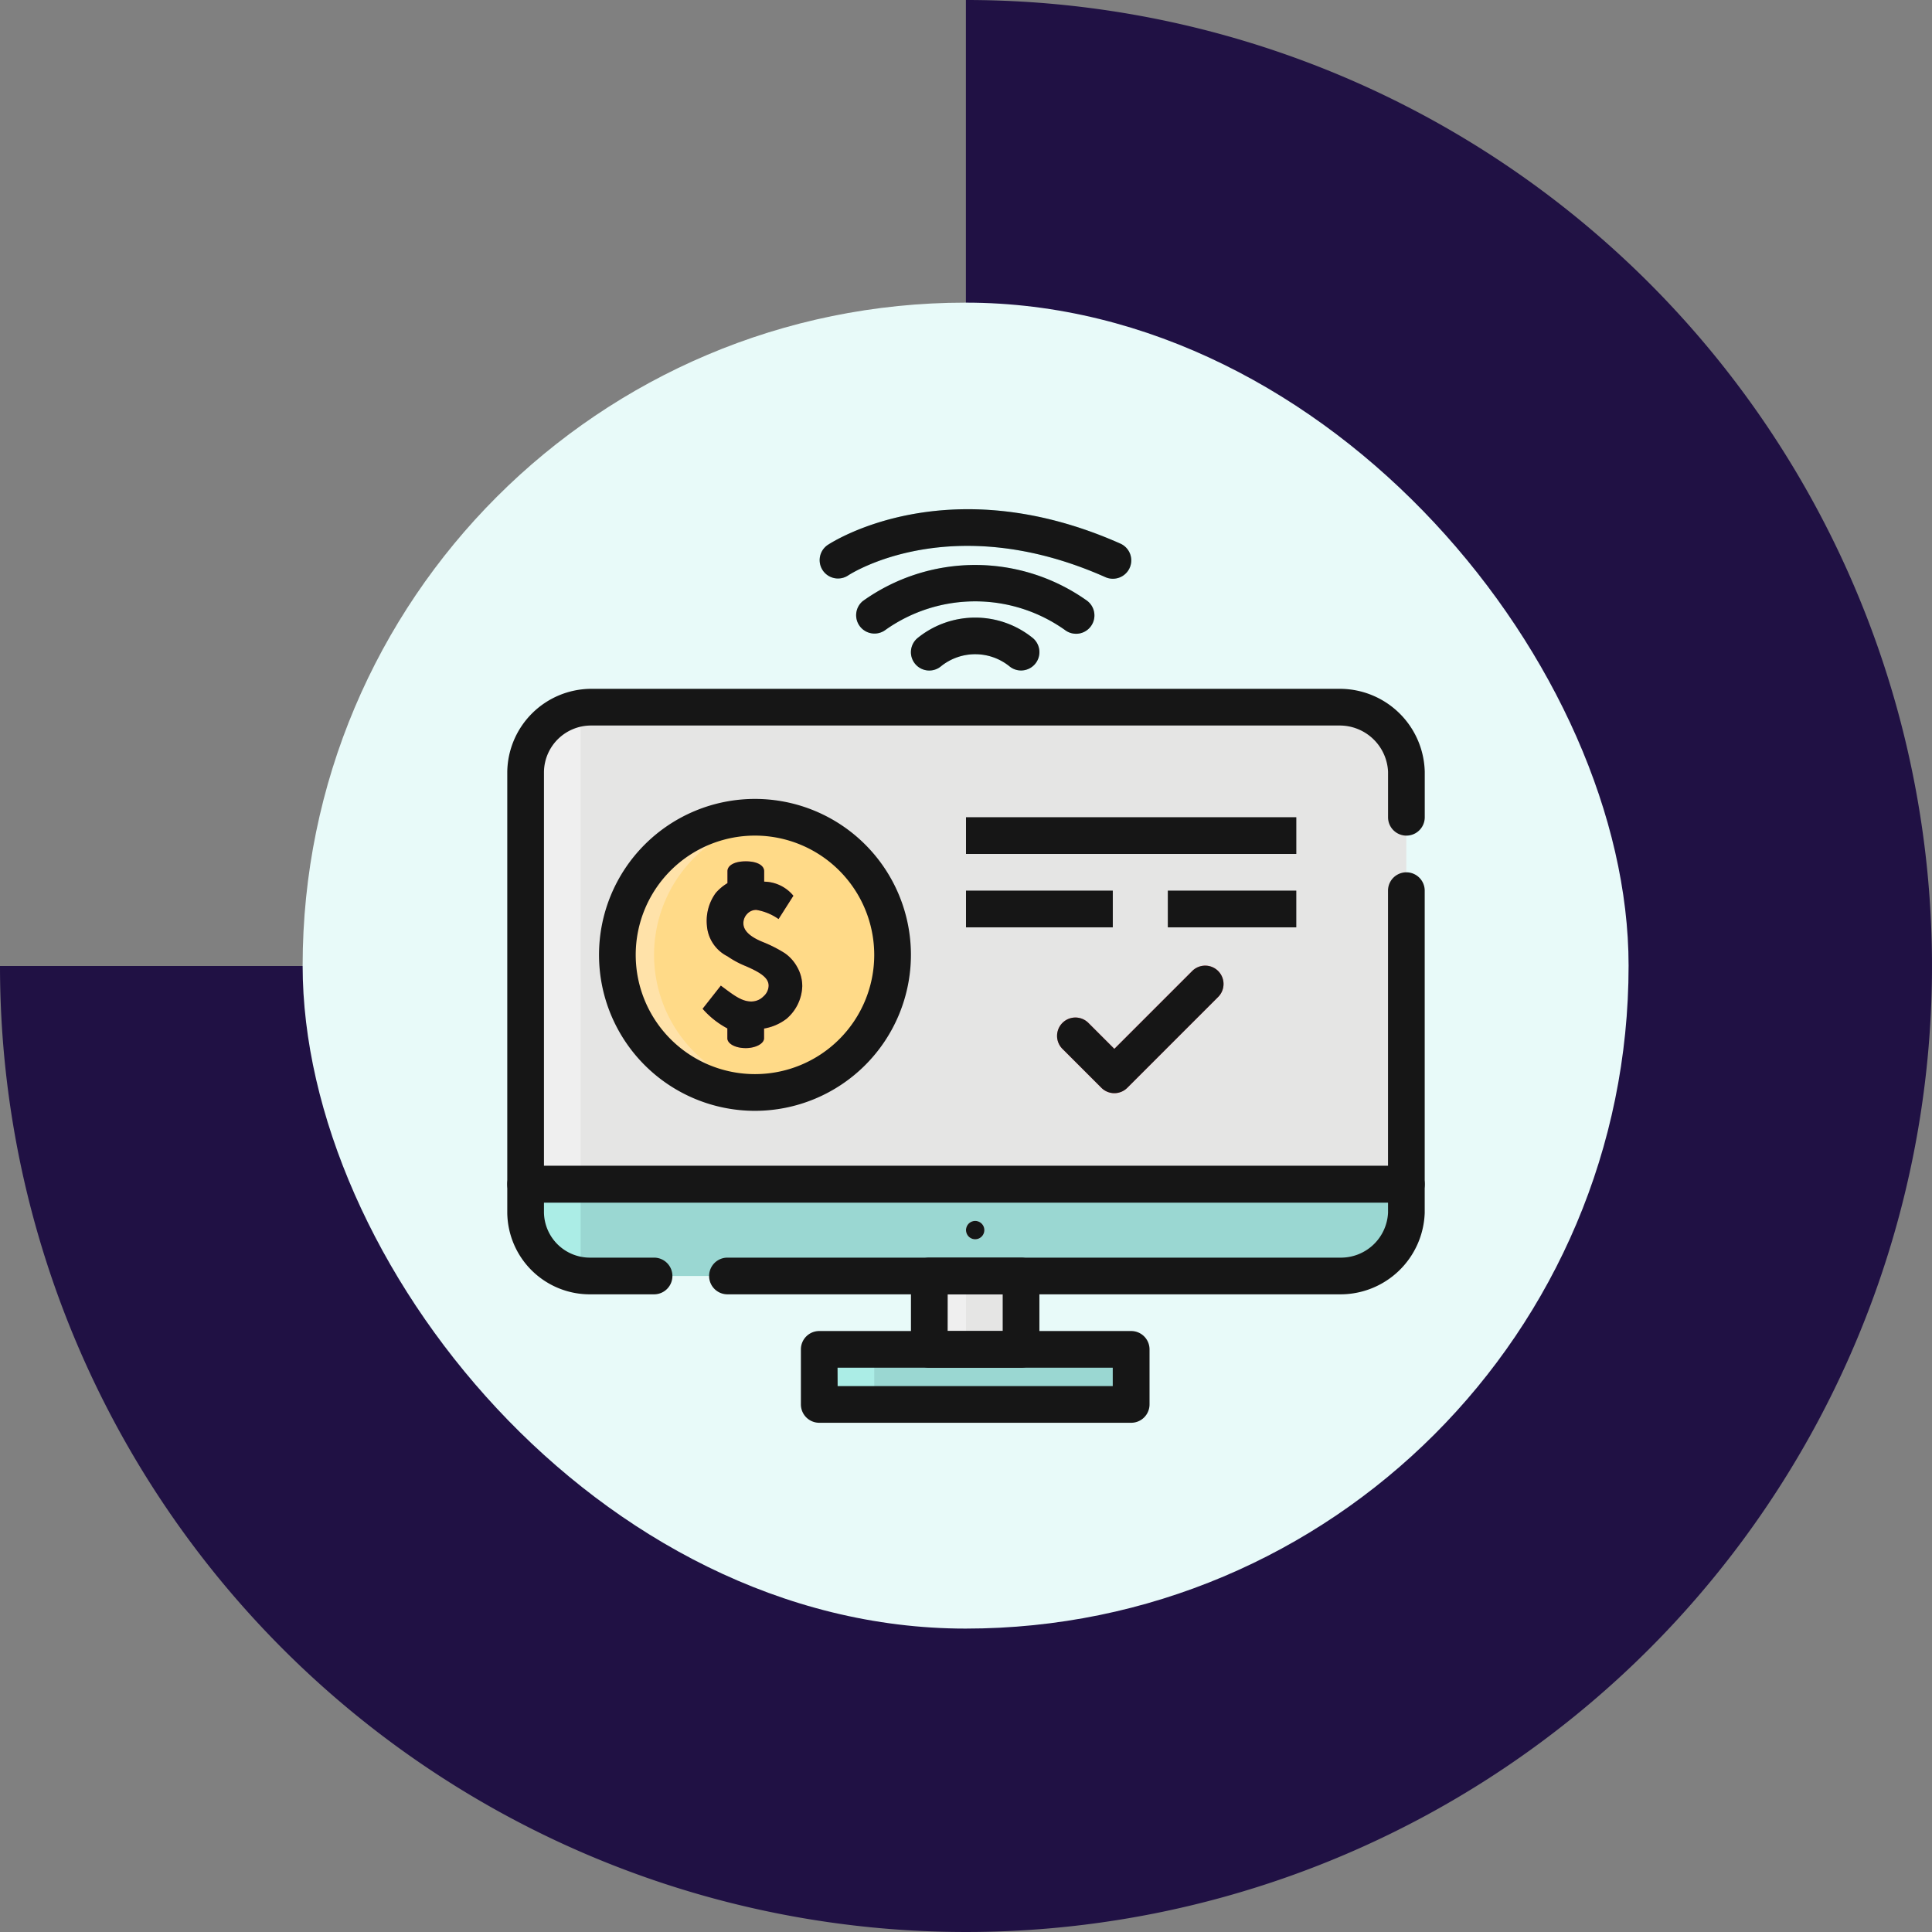 <svg xmlns="http://www.w3.org/2000/svg" width="96.762" height="96.762" viewBox="0 0 96.762 96.762">
  <rect x="0" y="0" width="96.762" height="96.762" fill="#808080" stroke="none"/>
  <g id="Grupo_1100149" data-name="Grupo 1100149" transform="translate(-852.294 -5081.209)">
    <g id="Grupo_1099943" data-name="Grupo 1099943">
      <g id="Grupo_1099194" data-name="Grupo 1099194" transform="translate(525.513 1105.209)">
        <g id="Grupo_1099174" data-name="Grupo 1099174" transform="translate(326.781 3976)">
          <g id="Grupo_1099167" data-name="Grupo 1099167" transform="translate(0 0)">
            <path id="Trazado_873000" data-name="Trazado 873000" d="M48.381,0h0V22.476a25.9,25.9,0,1,0,25.905,25.9H96.762A48.381,48.381,0,1,1,48.381,0" transform="translate(0 96.762) rotate(-90)" fill="#201144"/>
          </g>
          <rect id="Rectángulo_401249" data-name="Rectángulo 401249" width="66.409" height="66.409" rx="33.204" transform="translate(15.157 15.157)" fill="#e8faf9"/>
        </g>
      </g>
    </g>
    <g id="reshot-icon-computer-dollar-NFVHYE9JP4" transform="translate(862.203 5090.644)">
      <g id="Grupo_1100093" data-name="Grupo 1100093" transform="translate(16.416 16.069)">
        <g id="Grupo_1100071" data-name="Grupo 1100071" transform="translate(0 9.914)">
          <path id="Trazado_874387" data-name="Trazado 874387" d="M61.66,74.107H24.137a3.282,3.282,0,0,0-3.259,3.233V98H64.989V77.34A3.344,3.344,0,0,0,61.66,74.107Z" transform="translate(-20.878 -74.107)" fill="#e5e5e4"/>
        </g>
        <g id="Grupo_1100072" data-name="Grupo 1100072" transform="translate(20.218 38.402)">
          <rect id="Rectángulo_401536" data-name="Rectángulo 401536" width="4.595" height="3.676" fill="#e5e5e4"/>
        </g>
        <g id="Grupo_1100073" data-name="Grupo 1100073" transform="translate(14.704 42.078)">
          <rect id="Rectángulo_401537" data-name="Rectángulo 401537" width="15.623" height="2.757" fill="#9ad7d2"/>
        </g>
        <g id="Grupo_1100074" data-name="Grupo 1100074" transform="translate(0 33.807)">
          <path id="Trazado_874388" data-name="Trazado 874388" d="M20.877,213.99v1.432a3.222,3.222,0,0,0,3.259,3.163H61.659a3.285,3.285,0,0,0,3.329-3.163V213.99Z" transform="translate(-20.877 -213.99)" fill="#9ad7d2"/>
        </g>
        <g id="Grupo_1100075" data-name="Grupo 1100075" transform="translate(22.056 35.645)">
          <path id="Trazado_874389" data-name="Trazado 874389" d="M150.919,225.209a.459.459,0,1,1-.459-.459A.459.459,0,0,1,150.919,225.209Z" transform="translate(-150 -224.75)" fill="#e5e5e4"/>
        </g>
        <g id="Grupo_1100076" data-name="Grupo 1100076" transform="translate(3.58 14.412)">
          <circle id="Elipse_11499" data-name="Elipse 11499" cx="6.892" cy="6.892" r="6.892" transform="translate(0 13.607) rotate(-80.782)" fill="#ffda88"/>
        </g>
        <g id="Grupo_1100077" data-name="Grupo 1100077" transform="translate(4.595 15.427)">
          <path id="Trazado_874390" data-name="Trazado 874390" d="M49.616,113.279a6.888,6.888,0,0,1,5.973-6.824,6.893,6.893,0,1,0,0,13.649A6.888,6.888,0,0,1,49.616,113.279Z" transform="translate(-47.778 -106.387)" fill="#ffe2a9"/>
        </g>
        <g id="Grupo_1100078" data-name="Grupo 1100078" transform="translate(8.869 17.638)">
          <path id="Trazado_874391" data-name="Trazado 874391" d="M77.53,124.617a2.034,2.034,0,0,0-.618-.69,6.74,6.74,0,0,0-1.09-.555c-.657-.264-.984-.578-.984-.939a.668.668,0,0,1,.189-.474.618.618,0,0,1,.453-.2,2.7,2.7,0,0,1,1.119.459l.743-1.167a1.931,1.931,0,0,0-1.464-.706v-.525c0-.272-.321-.493-.919-.493s-.919.221-.919.493v.6a2.412,2.412,0,0,0-.585.489,2.376,2.376,0,0,0-.445,1.625,1.881,1.881,0,0,0,1.031,1.55,4.713,4.713,0,0,0,.9.485c.791.338,1.161.606,1.161.989a.735.735,0,0,1-.257.531.844.844,0,0,1-.545.255c-.535.037-.976-.339-1.592-.792l-.913,1.16a4.38,4.38,0,0,0,1.24.983v.493c0,.273.4.493.919.493.49,0,.919-.22.919-.493V127.7A2.542,2.542,0,0,0,77,127.211a2.233,2.233,0,0,0,.786-1.635A1.93,1.93,0,0,0,77.53,124.617Z" transform="translate(-72.8 -119.33)" fill="#fe6f80"/>
        </g>
        <g id="Grupo_1100079" data-name="Grupo 1100079" transform="translate(22.056 15.427)">
          <rect id="Rectángulo_401538" data-name="Rectángulo 401538" width="16.542" height="1.838" transform="translate(0 0)" fill="#c1c1c1"/>
        </g>
        <g id="Grupo_1100080" data-name="Grupo 1100080" transform="translate(22.056 19.103)">
          <rect id="Rectángulo_401539" data-name="Rectángulo 401539" width="7.352" height="1.838" transform="translate(0 0)" fill="#c1c1c1"/>
        </g>
        <g id="Grupo_1100081" data-name="Grupo 1100081" transform="translate(32.164 19.103)">
          <rect id="Rectángulo_401540" data-name="Rectángulo 401540" width="6.433" height="1.838" transform="translate(0 0)" fill="#c1c1c1"/>
        </g>
        <g id="Grupo_1100082" data-name="Grupo 1100082" transform="translate(26.618 22.858)">
          <path id="Trazado_874392" data-name="Trazado 874392" d="M183.477,150.16l-3.9,3.9-1.3-1.3a.919.919,0,1,0-1.3,1.3l1.95,1.95a.919.919,0,0,0,1.3,0l4.549-4.549a.919.919,0,1,0-1.3-1.3Z" transform="translate(-176.709 -149.891)" fill="#fe6f80"/>
        </g>
        <g id="Grupo_1100083" data-name="Grupo 1100083" transform="translate(20.218 38.402)">
          <rect id="Rectángulo_401541" data-name="Rectángulo 401541" width="1.838" height="3.676" fill="#efefef"/>
        </g>
        <g id="Grupo_1100084" data-name="Grupo 1100084" transform="translate(14.704 42.078)">
          <rect id="Rectángulo_401542" data-name="Rectángulo 401542" width="2.757" height="2.757" fill="#abede6"/>
        </g>
        <g id="Grupo_1100085" data-name="Grupo 1100085" transform="translate(0 9.965)">
          <path id="Trazado_874393" data-name="Trazado 874393" d="M23.635,74.409a3.275,3.275,0,0,0-2.757,3.181V98.251h2.757Z" transform="translate(-20.878 -74.409)" fill="#efefef"/>
        </g>
        <g id="Grupo_1100086" data-name="Grupo 1100086" transform="translate(0 33.807)">
          <path id="Trazado_874394" data-name="Trazado 874394" d="M23.635,213.99H20.878v1.432a3.2,3.2,0,0,0,2.757,3.113Z" transform="translate(-20.878 -213.99)" fill="#abede6"/>
        </g>
        <g id="Grupo_1100087" data-name="Grupo 1100087" transform="translate(22.056 15.427)">
          <rect id="Rectángulo_401543" data-name="Rectángulo 401543" width="0.919" height="1.838" transform="translate(0 0)" fill="#d6d6d6"/>
        </g>
        <g id="Grupo_1100088" data-name="Grupo 1100088" transform="translate(22.056 19.103)">
          <rect id="Rectángulo_401544" data-name="Rectángulo 401544" width="0.919" height="1.838" transform="translate(0 0)" fill="#d6d6d6"/>
        </g>
        <g id="Grupo_1100089" data-name="Grupo 1100089" transform="translate(32.164 19.103)">
          <rect id="Rectángulo_401545" data-name="Rectángulo 401545" width="0.919" height="1.838" transform="translate(0 0)" fill="#d6d6d6"/>
        </g>
        <g id="Grupo_1100090" data-name="Grupo 1100090" transform="translate(19.301 5.424)">
          <path id="Trazado_874395" data-name="Trazado 874395" d="M139.382,50.474a.917.917,0,0,1-.553-.186,2.732,2.732,0,0,0-3.451-.028.919.919,0,0,1-1.185-1.405,4.58,4.58,0,0,1,5.744-.033.919.919,0,0,1-.555,1.652Z" transform="translate(-133.87 -47.822)" fill="#9ad7d2"/>
        </g>
        <g id="Grupo_1100091" data-name="Grupo 1100091" transform="translate(16.542 2.778)">
          <path id="Trazado_874396" data-name="Trazado 874396" d="M128.745,35.794a.914.914,0,0,1-.509-.154,7.767,7.767,0,0,0-9.025-.047.919.919,0,0,1-1.148-1.435,9.664,9.664,0,0,1,11.192-.047.919.919,0,0,1-.511,1.684Z" transform="translate(-117.718 -32.335)" fill="#9ad7d2"/>
        </g>
        <g id="Grupo_1100092" data-name="Grupo 1100092" transform="translate(14.705)">
          <path id="Trazado_874397" data-name="Trazado 874397" d="M121.667,19.55a.914.914,0,0,1-.373-.08c-7.67-3.408-12.695-.211-12.9-.073a.919.919,0,0,1-1.016-1.531c.243-.162,6.035-3.912,14.668-.075a.919.919,0,0,1-.374,1.759Z" transform="translate(-106.964 -16.069)" fill="#9ad7d2"/>
        </g>
      </g>
      <g id="Grupo_1100108" data-name="Grupo 1100108" transform="translate(15.497 16.069)">
        <g id="Grupo_1100094" data-name="Grupo 1100094" transform="translate(20.218 37.483)">
          <path id="Trazado_874398" data-name="Trazado 874398" d="M139.374,241.025h-4.595a.919.919,0,0,1-.919-.919V236.43a.919.919,0,0,1,.919-.919h4.595a.919.919,0,0,1,.919.919v3.676A.919.919,0,0,1,139.374,241.025Zm-3.676-1.838h2.757v-1.838H135.7Z" transform="translate(-133.86 -235.511)" fill="#161616"/>
        </g>
        <g id="Grupo_1100095" data-name="Grupo 1100095" transform="translate(14.704 41.159)">
          <path id="Trazado_874399" data-name="Trazado 874399" d="M118.121,261.626H102.5a.919.919,0,0,1-.919-.919V257.95a.919.919,0,0,1,.919-.919h15.623a.919.919,0,0,1,.919.919v2.757A.919.919,0,0,1,118.121,261.626Zm-14.7-1.838H117.2v-.919H103.417Z" transform="translate(-101.579 -257.031)" fill="#161616"/>
        </g>
        <g id="Grupo_1100096" data-name="Grupo 1100096" transform="translate(22.975 35.645)">
          <path id="Trazado_874400" data-name="Trazado 874400" d="M150.919,225.209a.459.459,0,1,1-.459-.459A.459.459,0,0,1,150.919,225.209Z" transform="translate(-150 -224.75)" fill="#161616"/>
        </g>
        <g id="Grupo_1100097" data-name="Grupo 1100097" transform="translate(9.788 17.638)">
          <path id="Trazado_874401" data-name="Trazado 874401" d="M77.53,124.617a2.034,2.034,0,0,0-.618-.69,6.74,6.74,0,0,0-1.09-.555c-.657-.264-.984-.578-.984-.939a.668.668,0,0,1,.189-.474.618.618,0,0,1,.453-.2,2.7,2.7,0,0,1,1.119.459l.743-1.167a1.931,1.931,0,0,0-1.464-.706v-.525c0-.272-.321-.493-.919-.493s-.919.221-.919.493v.6a2.412,2.412,0,0,0-.585.489,2.376,2.376,0,0,0-.445,1.625,1.881,1.881,0,0,0,1.031,1.55,4.713,4.713,0,0,0,.9.485c.791.338,1.161.606,1.161.989a.735.735,0,0,1-.257.531.844.844,0,0,1-.545.255c-.535.037-.976-.339-1.592-.792l-.913,1.16a4.38,4.38,0,0,0,1.24.983v.493c0,.273.4.493.919.493.49,0,.919-.22.919-.493V127.7A2.542,2.542,0,0,0,77,127.211a2.233,2.233,0,0,0,.786-1.635A1.93,1.93,0,0,0,77.53,124.617Z" transform="translate(-72.8 -119.33)" fill="#161616"/>
        </g>
        <g id="Grupo_1100098" data-name="Grupo 1100098" transform="translate(4.595 14.508)">
          <path id="Trazado_874402" data-name="Trazado 874402" d="M50.209,116.63a7.811,7.811,0,1,1,7.811-7.811A7.82,7.82,0,0,1,50.209,116.63Zm0-13.785a5.973,5.973,0,1,0,5.973,5.973A5.98,5.98,0,0,0,50.209,102.845Z" transform="translate(-42.398 -101.007)" fill="#161616"/>
        </g>
        <g id="Grupo_1100099" data-name="Grupo 1100099" transform="translate(22.975 15.427)">
          <rect id="Rectángulo_401546" data-name="Rectángulo 401546" width="16.542" height="1.838" transform="translate(0 0)" fill="#161616"/>
        </g>
        <g id="Grupo_1100100" data-name="Grupo 1100100" transform="translate(22.975 19.103)">
          <rect id="Rectángulo_401547" data-name="Rectángulo 401547" width="7.352" height="1.838" transform="translate(0 0)" fill="#161616"/>
        </g>
        <g id="Grupo_1100101" data-name="Grupo 1100101" transform="translate(33.083 19.103)">
          <rect id="Rectángulo_401548" data-name="Rectángulo 401548" width="6.433" height="1.838" transform="translate(0 0)" fill="#161616"/>
        </g>
        <g id="Grupo_1100102" data-name="Grupo 1100102" transform="translate(27.537 22.858)">
          <path id="Trazado_874403" data-name="Trazado 874403" d="M183.477,150.16l-3.9,3.9-1.3-1.3a.919.919,0,1,0-1.3,1.3l1.95,1.95a.919.919,0,0,0,1.3,0l4.549-4.549a.919.919,0,1,0-1.3-1.3Z" transform="translate(-176.709 -149.891)" fill="#161616"/>
        </g>
        <g id="Grupo_1100103" data-name="Grupo 1100103" transform="translate(0 32.888)">
          <path id="Trazado_874404" data-name="Trazado 874404" d="M57.2,215.043H26.526a.919.919,0,0,1,0-1.838H57.2a2.363,2.363,0,0,0,2.41-2.244v-.513H17.336v.513a2.3,2.3,0,0,0,2.34,2.244H22.85a.919.919,0,0,1,0,1.838H19.676a4.135,4.135,0,0,1-4.178-4.082v-1.432a.919.919,0,0,1,.919-.919H60.528a.919.919,0,0,1,.919.919v1.432A4.223,4.223,0,0,1,57.2,215.043Z" transform="translate(-15.498 -208.61)" fill="#161616"/>
        </g>
        <g id="Grupo_1100104" data-name="Grupo 1100104" transform="translate(0 8.995)">
          <path id="Trazado_874405" data-name="Trazado 874405" d="M60.527,94.459H16.416a.919.919,0,0,1-.919-.919V72.879a4.22,4.22,0,0,1,4.178-4.152H57.2a4.257,4.257,0,0,1,4.248,4.152V75.16a.919.919,0,0,1-1.838,0V72.879a2.425,2.425,0,0,0-2.41-2.314H19.675a2.358,2.358,0,0,0-2.34,2.314V92.621H59.608V78.836a.919.919,0,0,1,1.838,0v14.7A.919.919,0,0,1,60.527,94.459Z" transform="translate(-15.497 -68.727)" fill="#161616"/>
        </g>
        <g id="Grupo_1100105" data-name="Grupo 1100105" transform="translate(20.22 5.424)">
          <path id="Trazado_874406" data-name="Trazado 874406" d="M139.382,50.474a.917.917,0,0,1-.553-.186,2.732,2.732,0,0,0-3.451-.028.919.919,0,0,1-1.185-1.405,4.58,4.58,0,0,1,5.744-.033.919.919,0,0,1-.555,1.652Z" transform="translate(-133.87 -47.822)" fill="#161616"/>
        </g>
        <g id="Grupo_1100106" data-name="Grupo 1100106" transform="translate(17.46 2.778)">
          <path id="Trazado_874407" data-name="Trazado 874407" d="M128.745,35.794a.914.914,0,0,1-.509-.154,7.767,7.767,0,0,0-9.025-.047.919.919,0,0,1-1.148-1.435,9.664,9.664,0,0,1,11.192-.047.919.919,0,0,1-.511,1.684Z" transform="translate(-117.718 -32.335)" fill="#161616"/>
        </g>
        <g id="Grupo_1100107" data-name="Grupo 1100107" transform="translate(15.624)">
          <path id="Trazado_874408" data-name="Trazado 874408" d="M121.667,19.55a.914.914,0,0,1-.373-.08c-7.669-3.408-12.695-.211-12.9-.073a.919.919,0,0,1-1.016-1.531c.243-.162,6.034-3.912,14.668-.075a.919.919,0,0,1-.374,1.759Z" transform="translate(-106.964 -16.069)" fill="#161616"/>
        </g>
      </g>
    </g>
  </g>
</svg>
